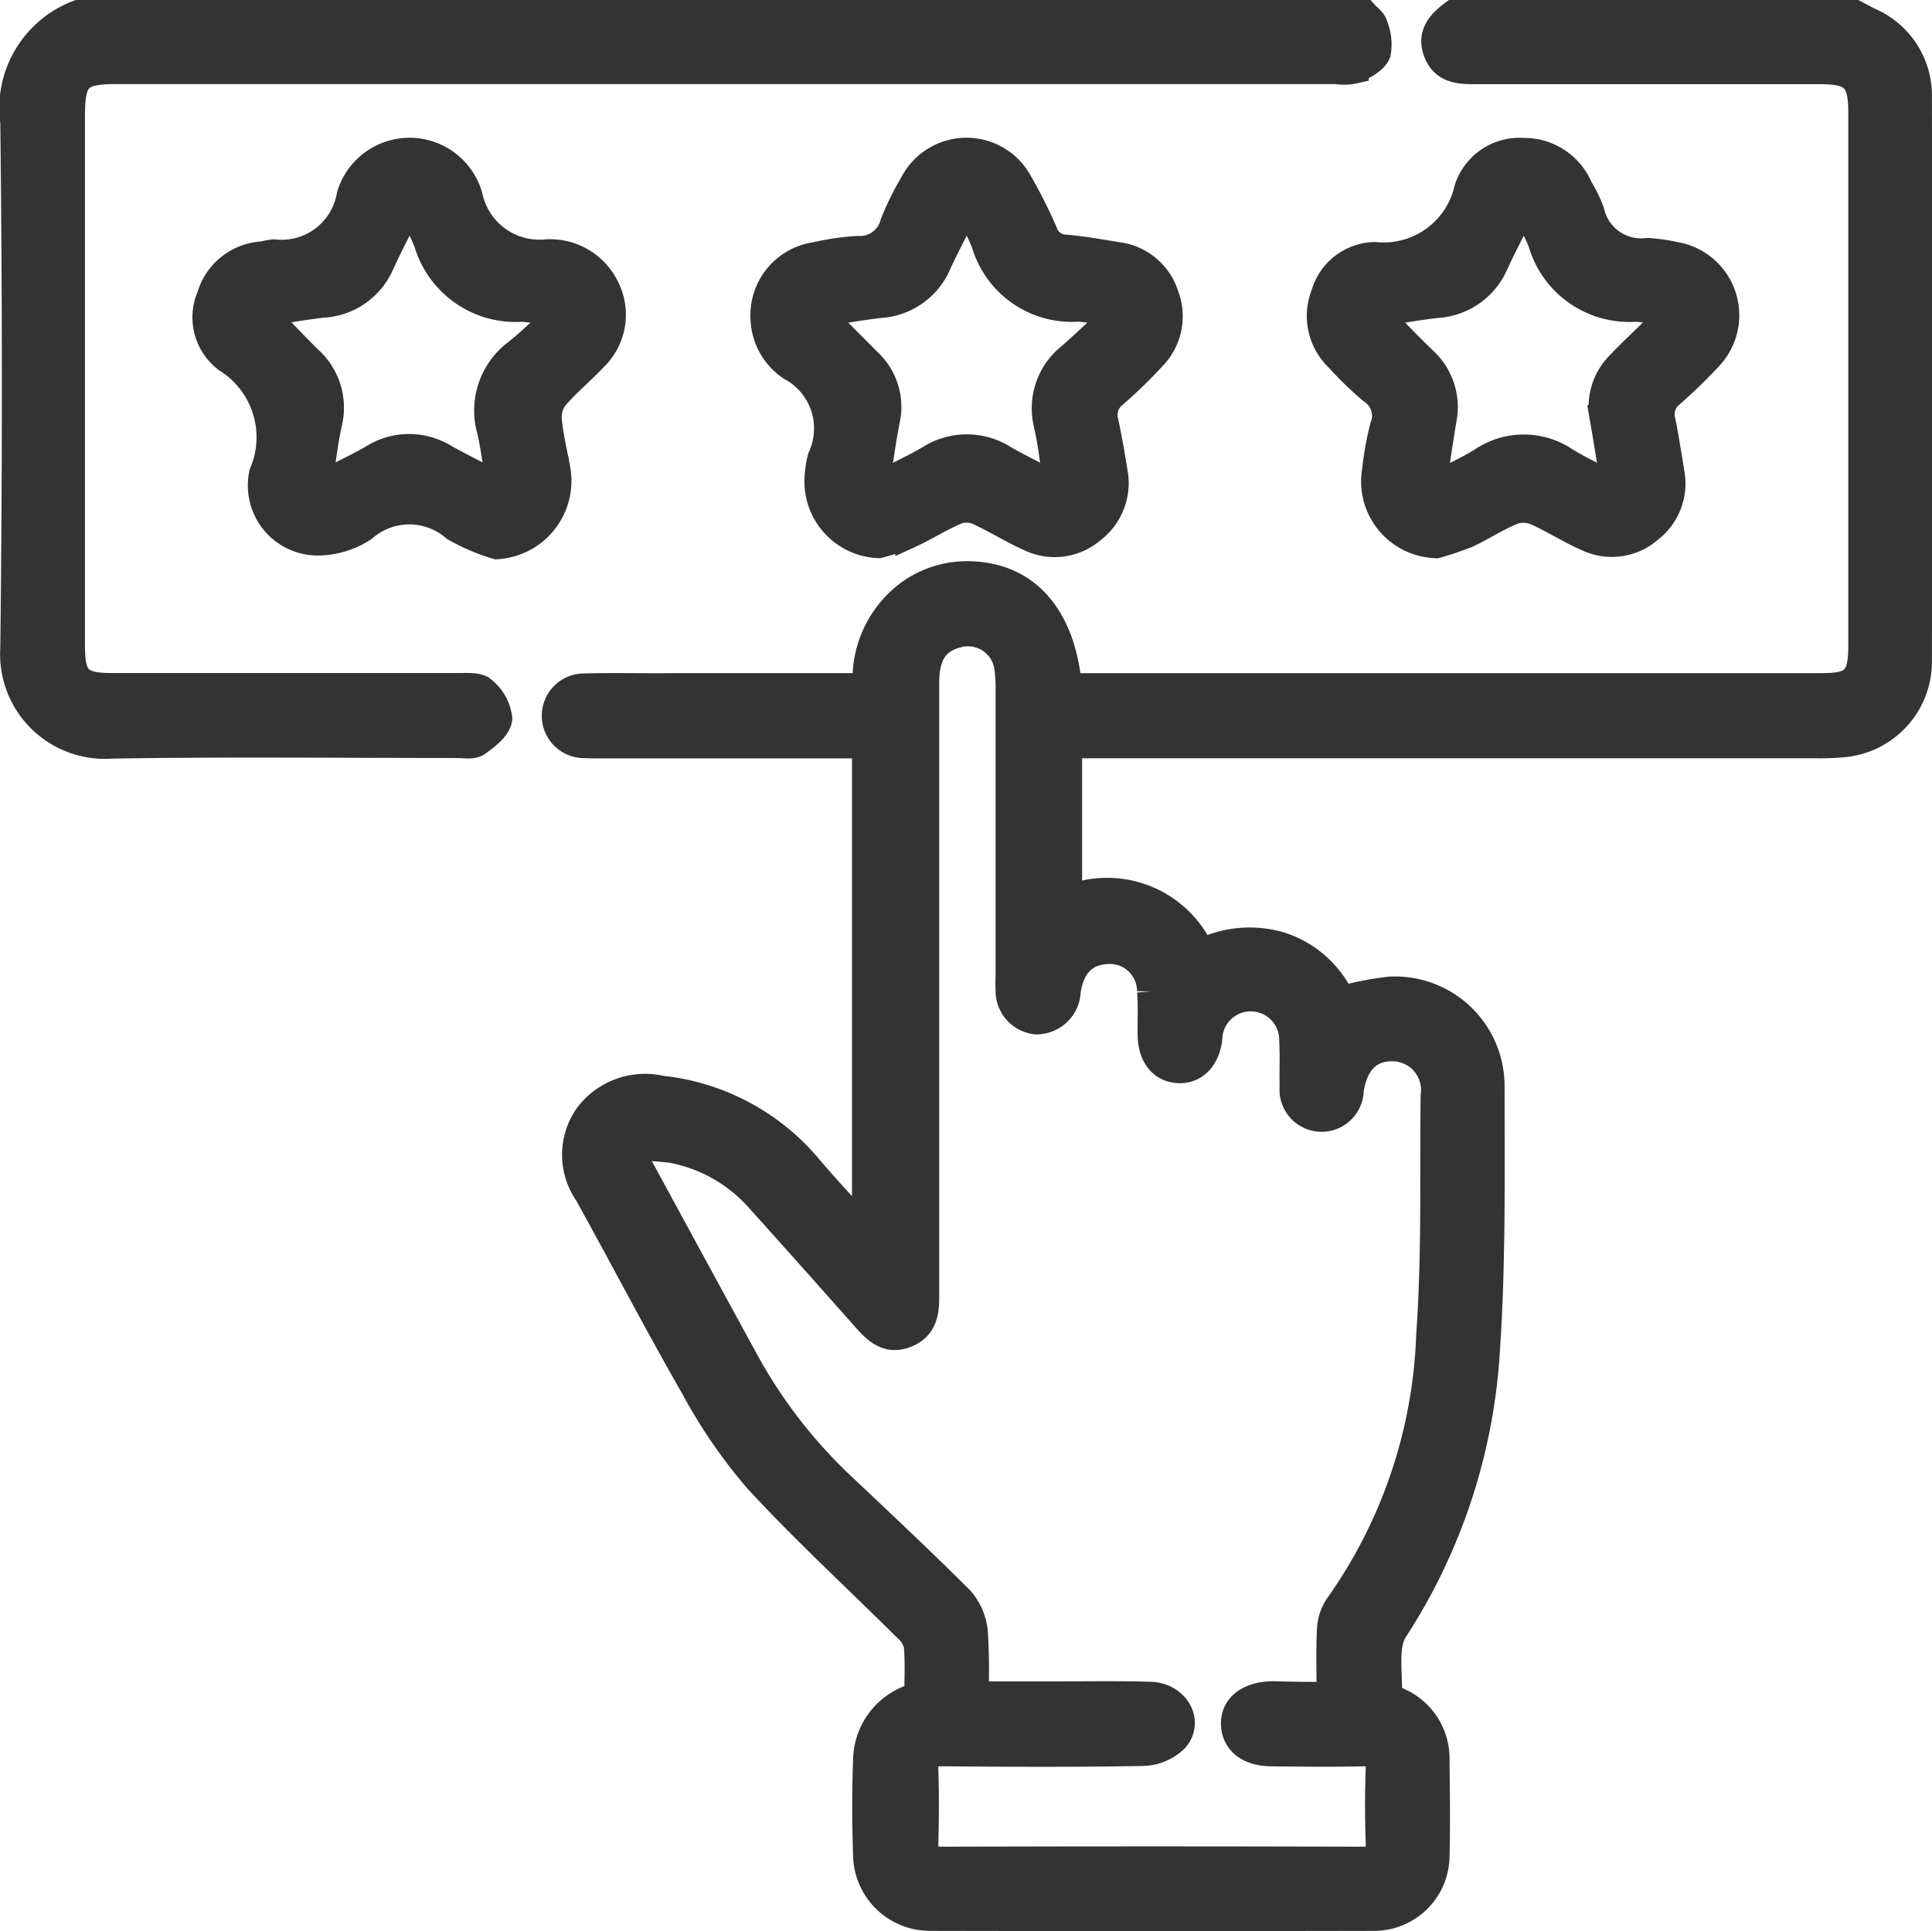 <svg xmlns="http://www.w3.org/2000/svg" width="33.946" height="33.932" viewBox="0 0 33.946 33.932">
  <g id="Group_181" data-name="Group 181" transform="translate(0.25 0.25)">
    <path id="Path_358" data-name="Path 358" d="M78.32,49.037l.251.131a1.413,1.413,0,0,1,.855,1.319q.008,4.962,0,9.925a1.436,1.436,0,0,1-1.3,1.431,4.437,4.437,0,0,1-.488.019H64.494V64.6a1.8,1.8,0,0,1,2.338.94,1.89,1.89,0,0,1,1.408-.122,1.776,1.776,0,0,1,1.055.946,5.8,5.8,0,0,1,.852-.165,1.675,1.675,0,0,1,1.77,1.655c0,1.556.023,3.116-.082,4.665a10.094,10.094,0,0,1-1.613,4.9c-.189.29-.091.769-.109,1.162,0,.034.118.077.184.111a1.086,1.086,0,0,1,.653,1.01c.005.566.015,1.133,0,1.7a1.075,1.075,0,0,1-1.094,1.065q-3.886.008-7.771,0a1.1,1.1,0,0,1-1.115-1.093c-.02-.554-.02-1.111,0-1.664a1.163,1.163,0,0,1,.9-1.11c0-.3.017-.6-.009-.9a.59.59,0,0,0-.193-.313c-.871-.867-1.779-1.7-2.61-2.6a9.048,9.048,0,0,1-1.123-1.634c-.644-1.121-1.24-2.269-1.866-3.4a1.177,1.177,0,0,1,0-1.348,1.245,1.245,0,0,1,1.276-.466,3.91,3.91,0,0,1,2.606,1.4c.308.361.633.707,1,1.114V61.864H56.282c-.1,0-.2,0-.293-.005A.494.494,0,1,1,56,60.871c.511-.013,1.023,0,1.534-.005h3.432a1.86,1.86,0,0,1,.735-1.632,1.727,1.727,0,0,1,1.167-.33c.928.065,1.516.76,1.624,1.962h.343q6.449,0,12.9,0c.585,0,.721-.138.721-.734v-9.37c0-.6-.149-.746-.755-.746q-3.036,0-6.072,0c-.278,0-.528-.024-.641-.326s.067-.49.286-.655ZM69.114,78.593c0-.409-.012-.778.005-1.145a.8.8,0,0,1,.127-.42,8.763,8.763,0,0,0,1.618-4.778c.1-1.4.061-2.8.078-4.207a.754.754,0,0,0-.7-.855c-.444-.024-.724.24-.8.76a.49.49,0,1,1-.978-.055c-.006-.272.009-.545-.007-.816a.749.749,0,0,0-1.5-.035c-.044.334-.238.536-.507.529-.286-.006-.471-.228-.48-.582-.006-.261.012-.523-.011-.783a.727.727,0,0,0-.827-.723c-.366.031-.6.281-.662.721a.53.53,0,0,1-.531.51.518.518,0,0,1-.465-.536c-.006-.1,0-.2,0-.294q0-2.481,0-4.962a2.7,2.7,0,0,0-.025-.423.719.719,0,0,0-.9-.579c-.39.1-.566.363-.566.868q0,5.4,0,10.8c0,.28-.045.519-.343.635s-.489-.052-.671-.256q-.941-1.063-1.89-2.119a2.729,2.729,0,0,0-1.53-.873,5.894,5.894,0,0,0-.759-.047c.086.19.124.288.174.38q.932,1.718,1.869,3.434a8.862,8.862,0,0,0,1.717,2.2c.689.65,1.381,1.3,2.048,1.966a.994.994,0,0,1,.24.565,10.7,10.7,0,0,1,.011,1.111c.45,0,.872,0,1.294,0,.6,0,1.2-.012,1.8.006.432.013.685.438.43.741a.823.823,0,0,1-.559.238c-1.175.022-2.35.017-3.525.006-.242,0-.329.073-.321.315.014.424.012.849,0,1.273-.005.235.074.326.321.325q3.688-.011,7.377,0c.251,0,.319-.1.311-.331-.014-.424-.017-.849,0-1.273.011-.254-.094-.314-.326-.308-.522.013-1.045.005-1.567,0-.4,0-.64-.186-.65-.488s.237-.5.657-.508C68.42,78.59,68.755,78.593,69.114,78.593Z" transform="translate(-45.981 -49.037)" fill="#333" stroke="#333" stroke-width="0.5"/>
    <path id="Path_359" data-name="Path 359" d="M70.194,49.037c.056.063.141.117.161.19a.865.865,0,0,1,.058.486c-.055.131-.242.223-.388.292a.82.82,0,0,1-.323.009H48.283c-.691,0-.815.123-.815.814q0,4.653,0,9.306c0,.593.136.73.725.73q3.053,0,6.106,0c.138,0,.323-.015.405.062a.74.74,0,0,1,.272.488c-.017.153-.219.307-.372.416-.082.058-.232.027-.351.027-2.025,0-4.049-.023-6.073.011a1.59,1.59,0,0,1-1.7-1.69q.055-4.62,0-9.24A1.765,1.765,0,0,1,47.6,49.037Z" transform="translate(-46.475 -49.037)" fill="#333" stroke="#333" stroke-width="0.5"/>
    <path id="Path_360" data-name="Path 360" d="M54.776,58.238a3.45,3.45,0,0,1-.732-.314,1.232,1.232,0,0,0-1.612.005,1.47,1.47,0,0,1-.755.243.98.98,0,0,1-1-1.192,1.628,1.628,0,0,0-.634-2.016.909.909,0,0,1-.286-1.093,1,1,0,0,1,.914-.718,1.144,1.144,0,0,1,.191-.036A1.234,1.234,0,0,0,52.214,52.1a1.076,1.076,0,0,1,2.067.017,1.274,1.274,0,0,0,1.366,1,1.076,1.076,0,0,1,1.04.612,1.035,1.035,0,0,1-.2,1.2c-.224.237-.478.446-.691.692a.593.593,0,0,0-.127.4c.026.3.1.6.154.9A1.128,1.128,0,0,1,54.776,58.238Zm1.049-3.994-.058-.1a4.537,4.537,0,0,0-.542-.079,1.605,1.605,0,0,1-1.657-1.152,5.269,5.269,0,0,0-.326-.654c-.2.4-.369.712-.515,1.036a1.17,1.17,0,0,1-1.015.7c-.339.039-.675.1-1.057.158.294.3.544.566.8.822a1.126,1.126,0,0,1,.355,1.12c-.078.351-.115.712-.18,1.134.379-.2.691-.343.989-.515a1.171,1.171,0,0,1,1.236,0c.307.17.622.325,1,.522-.065-.384-.107-.693-.172-1a1.257,1.257,0,0,1,.424-1.347C55.363,54.692,55.589,54.462,55.826,54.244Z" transform="translate(-46.299 -48.911)" fill="#333" stroke="#333" stroke-width="0.5"/>
    <path id="Path_361" data-name="Path 361" d="M70.27,58.22a1.1,1.1,0,0,1-1.056-1.286,5.5,5.5,0,0,1,.138-.768.54.54,0,0,0-.207-.651,6.321,6.321,0,0,1-.585-.567,1.012,1.012,0,0,1-.243-1.112.925.925,0,0,1,.876-.672,1.527,1.527,0,0,0,1.64-1.178.941.941,0,0,1,.961-.651,1.039,1.039,0,0,1,.979.638,2.251,2.251,0,0,1,.2.41.918.918,0,0,0,1.006.71,2.909,2.909,0,0,1,.483.068,1.054,1.054,0,0,1,.6,1.756,9.089,9.089,0,0,1-.678.659.467.467,0,0,0-.16.49c.059.3.107.6.155.9a1,1,0,0,1-.373.985.987.987,0,0,1-1.072.153c-.317-.138-.611-.332-.929-.469a.585.585,0,0,0-.408,0c-.269.111-.517.275-.782.4A5.362,5.362,0,0,1,70.27,58.22Zm-.082-.983c.336-.174.623-.3.884-.461a1.289,1.289,0,0,1,1.469,0c.259.158.538.284.878.461-.077-.462-.135-.835-.2-1.207a1.037,1.037,0,0,1,.283-.958c.218-.228.45-.442.674-.664.069-.069.129-.148.221-.256a6.051,6.051,0,0,0-.614-.088,1.593,1.593,0,0,1-1.654-1.152,4.529,4.529,0,0,0-.333-.646c-.192.388-.358.7-.508,1.026A1.179,1.179,0,0,1,70.268,54c-.338.038-.671.1-1.06.16.3.308.554.575.817.829a1.1,1.1,0,0,1,.353,1.029C70.314,56.4,70.259,56.784,70.188,57.237Z" transform="translate(-45.283 -48.911)" fill="#333" stroke="#333" stroke-width="0.5"/>
    <path id="Path_362" data-name="Path 362" d="M60.977,58.22a1.1,1.1,0,0,1-1.041-1.265,1.126,1.126,0,0,1,.047-.255,1.234,1.234,0,0,0-.546-1.6,1.058,1.058,0,0,1-.46-.828,1.046,1.046,0,0,1,.892-1.106,4.591,4.591,0,0,1,.74-.108.624.624,0,0,0,.646-.47,5.054,5.054,0,0,1,.346-.7,1.039,1.039,0,0,1,1.836-.007,8.751,8.751,0,0,1,.438.872.419.419,0,0,0,.389.282c.3.027.6.08.9.129a1,1,0,0,1,.837.685,1.011,1.011,0,0,1-.228,1.087,8.278,8.278,0,0,1-.655.636.477.477,0,0,0-.173.516c.061.286.111.575.157.864a1.018,1.018,0,0,1-.388,1.013.99.99,0,0,1-1.074.138c-.316-.139-.611-.331-.927-.471a.524.524,0,0,0-.38,0c-.28.119-.537.286-.812.412A4.753,4.753,0,0,1,60.977,58.22Zm-.066-.981c.377-.2.681-.336.969-.505a1.2,1.2,0,0,1,1.294,0c.289.166.591.31.957.5-.064-.417-.1-.769-.177-1.112a1.151,1.151,0,0,1,.409-1.194c.255-.226.5-.46.755-.69l-.062-.091a4.971,4.971,0,0,0-.567-.083,1.58,1.58,0,0,1-1.634-1.135,5.644,5.644,0,0,0-.332-.672c-.2.4-.367.708-.514,1.028A1.171,1.171,0,0,1,61,54c-.34.04-.676.1-1.077.16l.86.867a1.064,1.064,0,0,1,.321,1.007C61.03,56.407,60.982,56.782,60.91,57.239Z" transform="translate(-45.79 -48.912)" fill="#333" stroke="#333" stroke-width="0.5"/>
  </g>
</svg>
